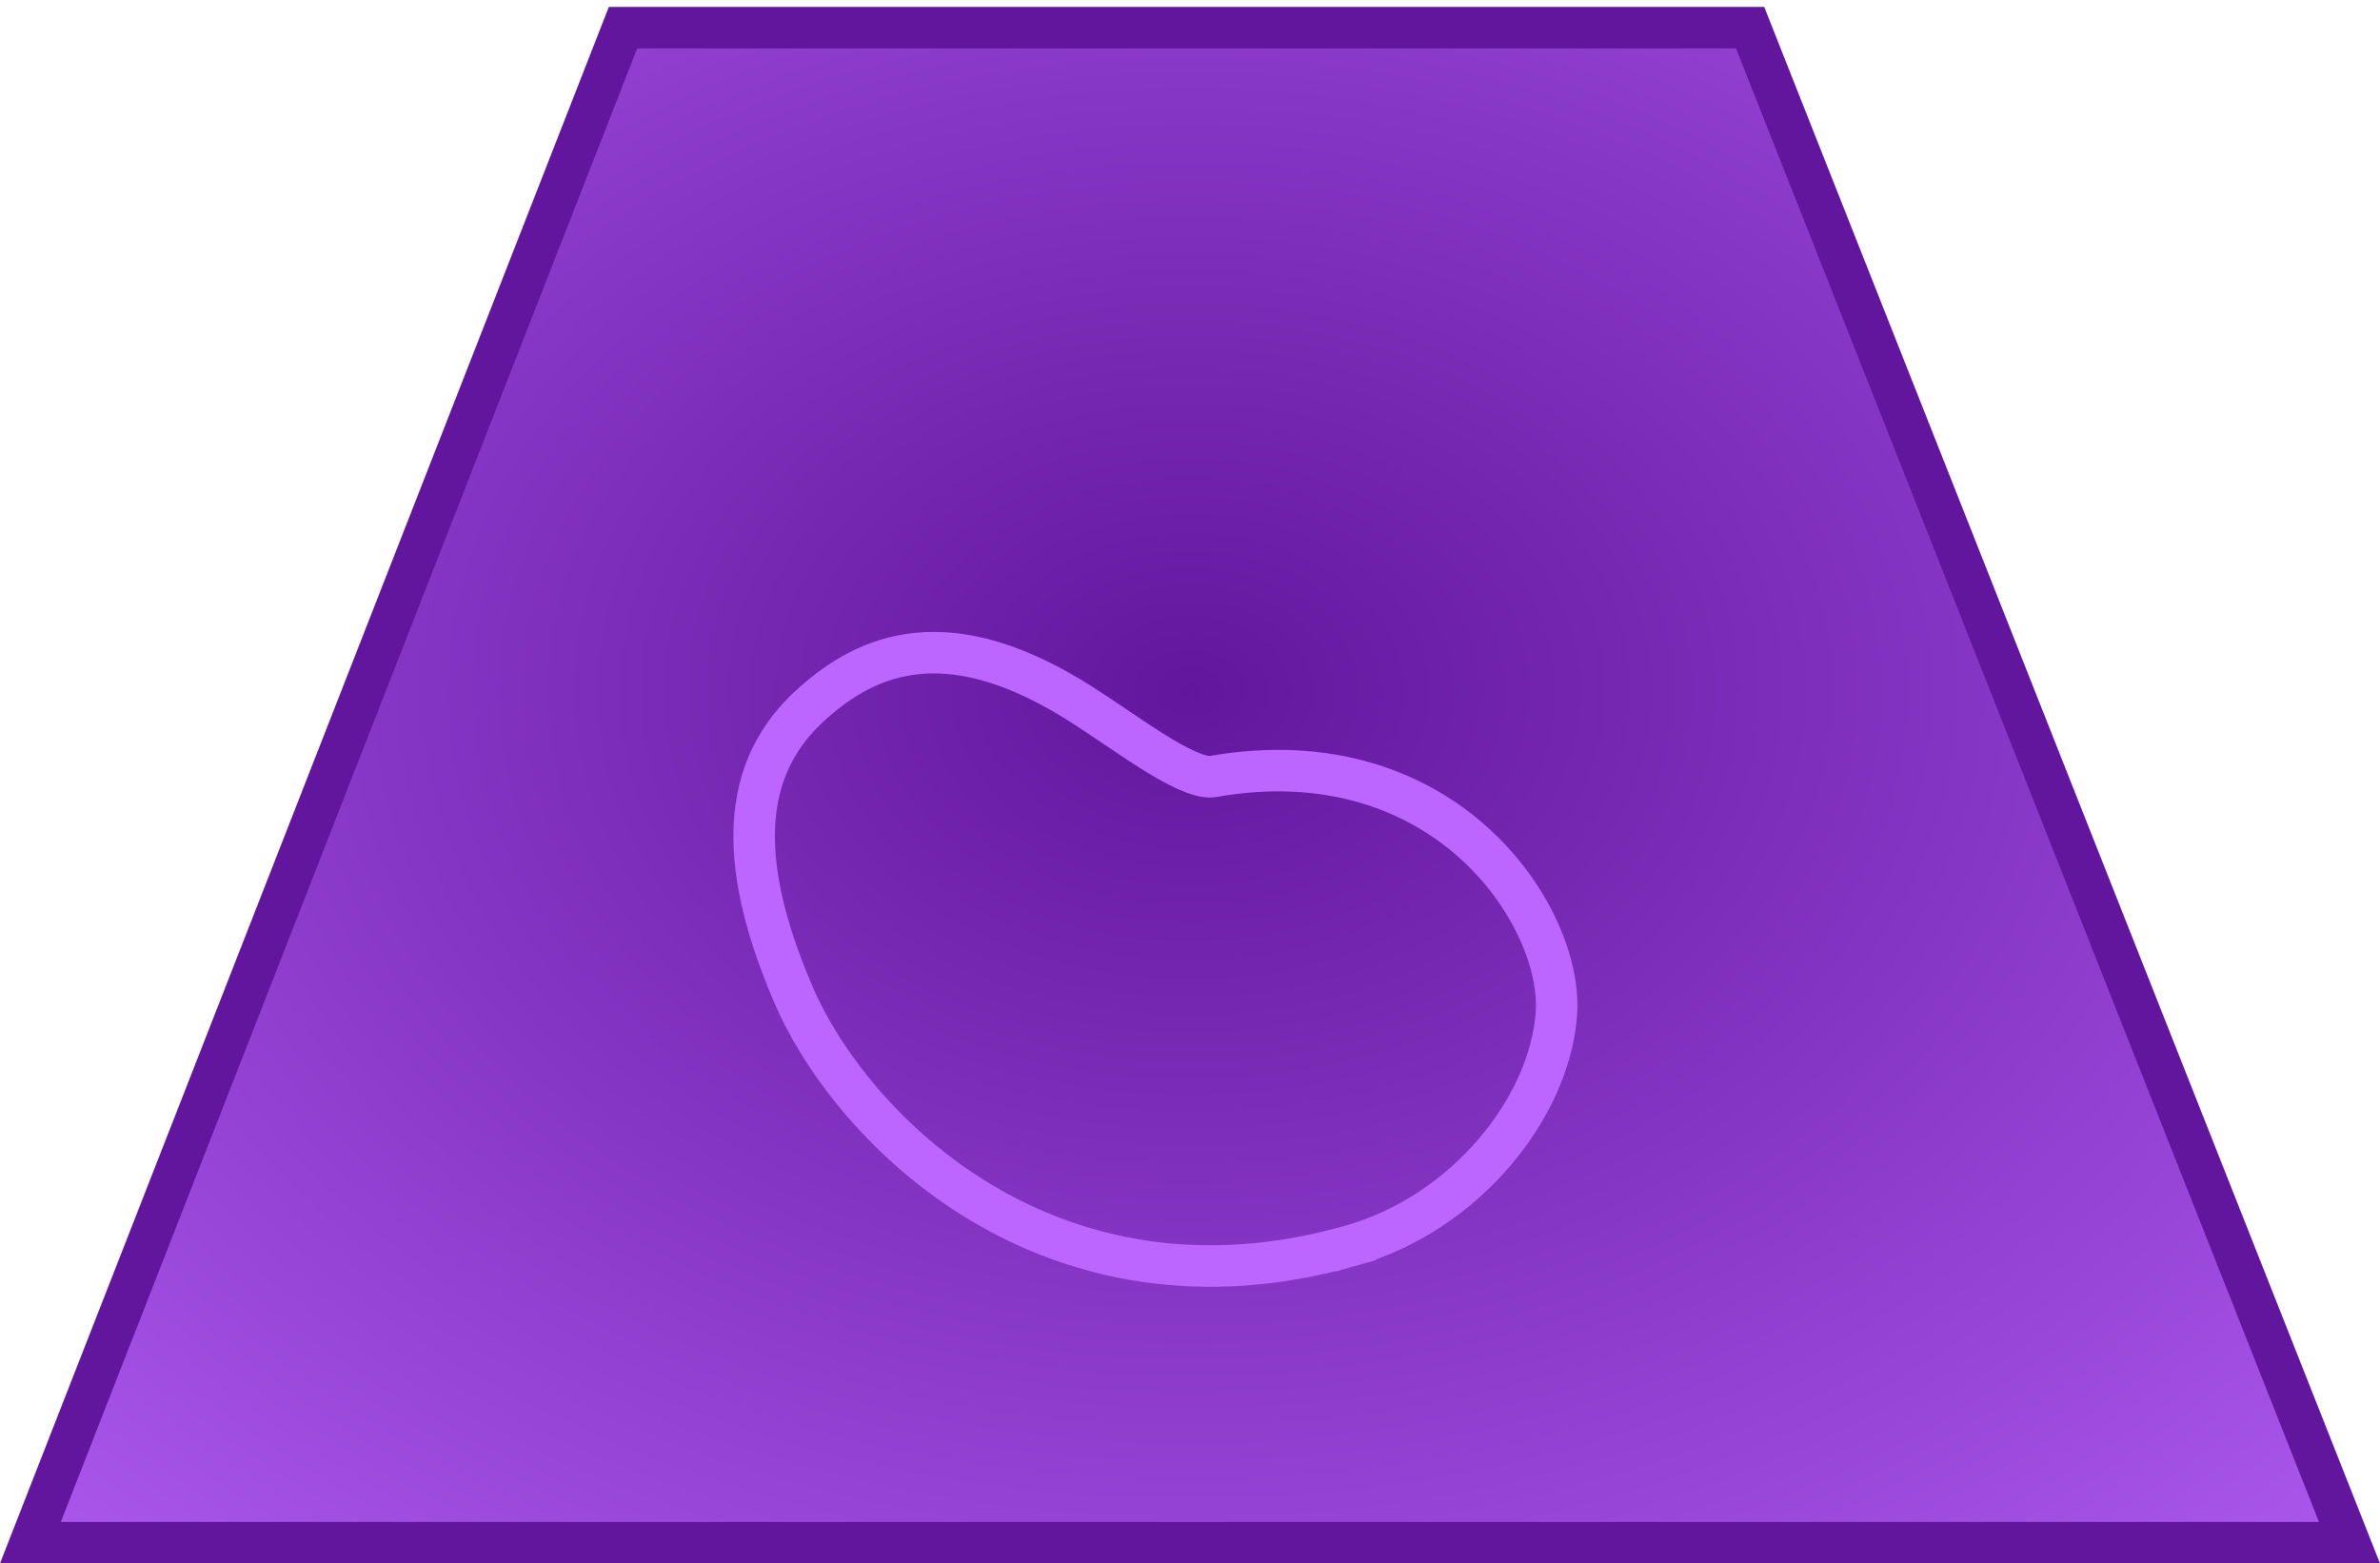 <svg width="172" height="113" viewBox="0 0 172 113" fill="none" xmlns="http://www.w3.org/2000/svg">
<path d="M2.197 111.5L45.024 2H126.48L169.794 111.5H2.197Z" fill="url(#paint0_radial_377_5019)" stroke="#62169D" stroke-width="3"/>
<path d="M97.603 90.043L97.195 88.599L97.603 90.043C105.96 87.68 111.961 80.054 112.476 73.319C112.751 69.721 110.668 64.697 106.57 60.975C102.383 57.173 96.027 54.647 87.627 56.128C87.39 56.169 86.963 56.137 86.274 55.884C85.605 55.638 84.825 55.236 83.941 54.708C82.877 54.073 81.819 53.357 80.713 52.609C79.901 52.06 79.064 51.494 78.18 50.929C73.48 47.927 69.63 46.923 66.369 47.224C63.101 47.526 60.679 49.116 58.805 50.766C56.852 52.487 55.141 54.834 54.644 58.333C54.156 61.774 54.868 66.153 57.357 71.924C61.546 81.637 75.905 96.177 97.603 90.043Z" stroke="#BC66FF" stroke-width="3"/>
<defs>
<radialGradient id="paint0_radial_377_5019" cx="0" cy="0" r="1" gradientUnits="userSpaceOnUse" gradientTransform="translate(86 50) rotate(90) scale(106.5 145.381)">
<stop stop-color="#62169D"/>
<stop offset="1" stop-color="#BC66FF"/>
</radialGradient>
</defs>
</svg>
